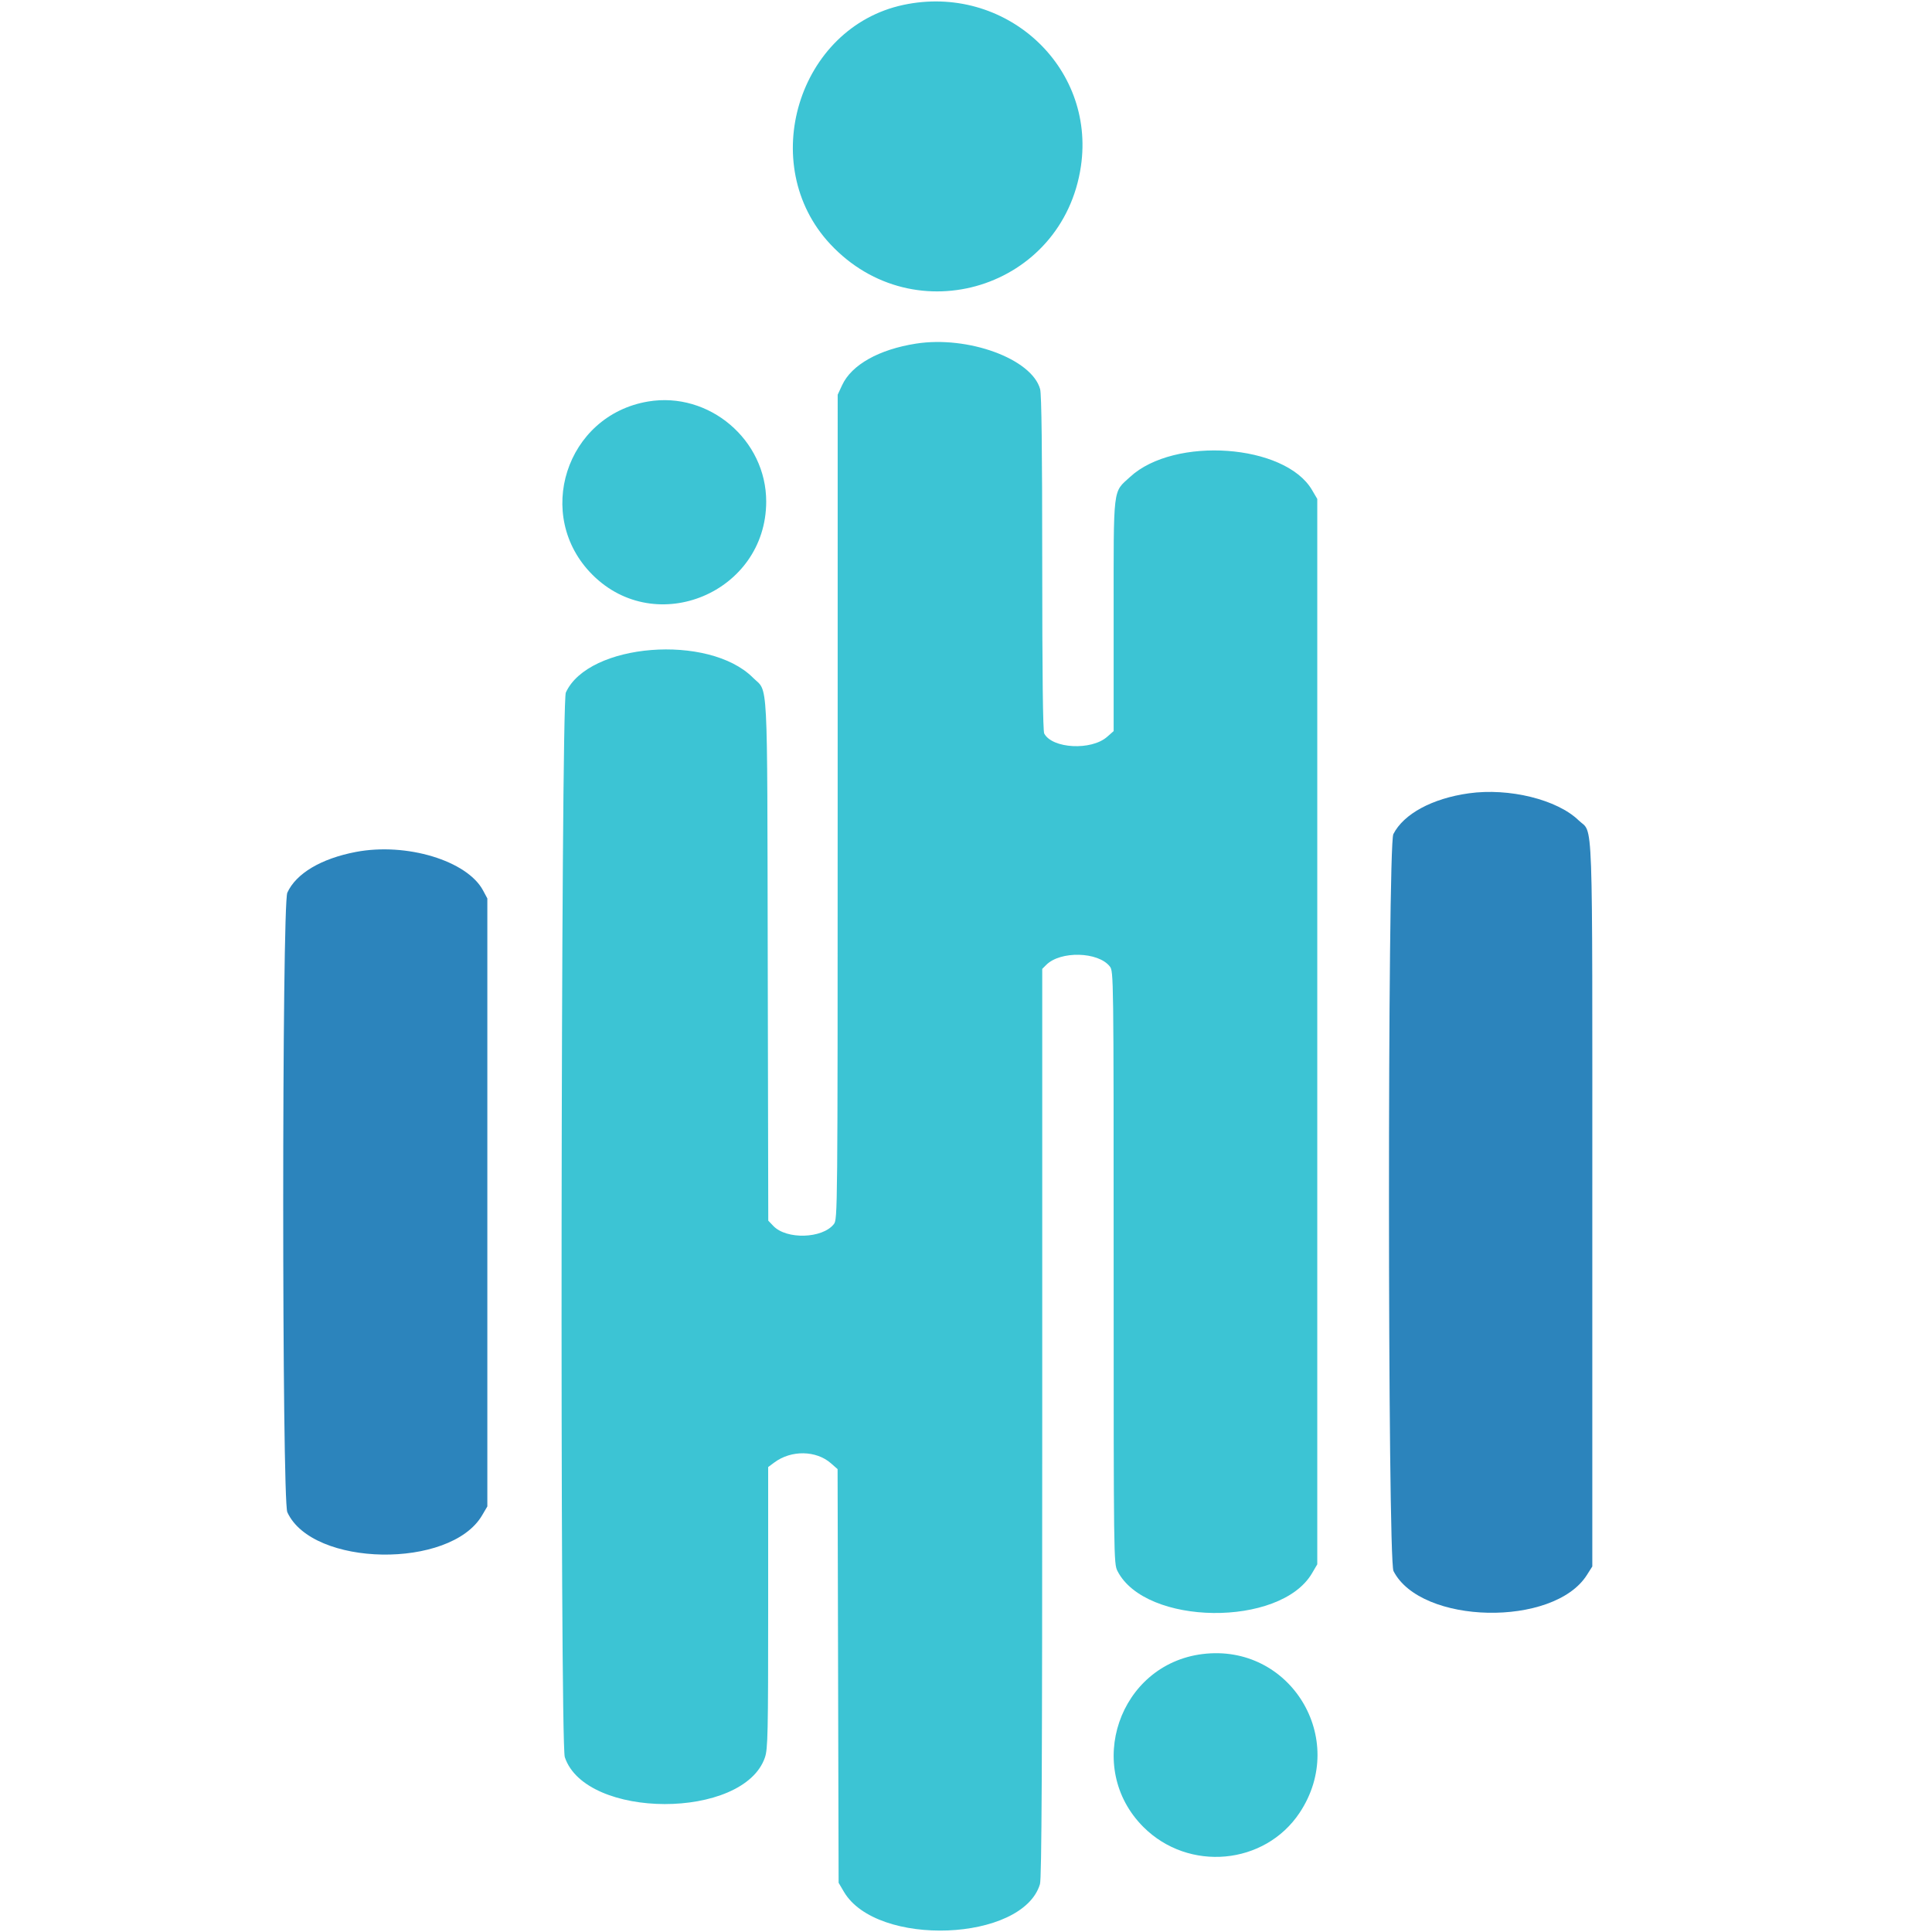 <svg id="svg" version="1.1" xmlns="http://www.w3.org/2000/svg" xmlns:xlink="http://www.w3.org/1999/xlink" width="400" height="400" viewBox="0, 0, 400,400"><g id="svgg"><path id="path0" d="M187.013 1.019 C 165.245 5.681,156.562 34.120,171.894 50.538 C 189.361 69.241,220.099 59.679,223.797 34.392 C 226.831 13.639,207.974 -3.469,187.013 1.019 M189.626 71.146 C 181.968 72.350,176.319 75.523,174.366 79.717 L 173.434 81.718 173.430 167.079 C 173.427 251.563,173.418 252.450,172.635 253.446 C 170.272 256.450,162.846 256.675,160.116 253.825 L 159.061 252.724 158.951 198.790 C 158.828 138.415,159.095 143.510,155.891 140.306 C 146.749 131.164,121.796 133.150,117.149 143.389 C 116.123 145.649,115.915 360.722,116.936 363.795 C 121.229 376.720,153.975 376.765,158.375 363.851 C 158.973 362.096,159.041 358.912,159.041 332.816 L 159.041 303.737 160.340 302.773 C 163.817 300.191,168.976 300.271,172.032 302.954 L 173.413 304.166 173.519 346.988 L 173.626 389.810 174.720 391.671 C 181.498 403.201,211.739 402.022,215.314 390.087 C 215.669 388.904,215.784 365.419,215.784 294.559 L 215.784 200.599 216.618 199.765 C 219.547 196.836,227.360 197.027,229.766 200.085 C 230.563 201.099,230.569 201.603,230.569 262.407 C 230.569 322.833,230.581 323.730,231.365 325.268 C 237.147 336.600,265.053 336.931,271.629 325.745 L 272.727 323.876 272.727 213.586 L 272.727 103.297 271.634 101.436 C 266.045 91.929,243.137 90.290,233.968 98.742 C 230.351 102.076,230.569 100.235,230.569 127.415 L 230.569 151.366 229.214 152.556 C 225.938 155.432,217.876 155.009,216.197 151.873 C 215.922 151.359,215.783 139.580,215.782 116.610 C 215.780 93.061,215.642 81.623,215.346 80.557 C 213.605 74.284,200.402 69.453,189.626 71.146 M134.171 83.130 C 117.155 85.995,110.471 106.810,122.653 118.993 C 135.858 132.198,158.593 122.649,158.635 103.880 C 158.664 91.068,146.799 81.004,134.171 83.130 M248.948 342.456 C 231.672 344.620,224.398 365.930,236.726 378.259 C 246.076 387.608,261.860 386.167,269.077 375.304 C 279.247 359.996,267.105 340.181,248.948 342.456 " stroke="none" fill="#3cc4d4" fill-rule="evenodd"></path><path id="path1" d="M304.120 164.245 C 296.538 165.302,290.617 168.500,288.478 172.693 C 287.251 175.097,287.281 322.862,288.508 325.268 C 294.166 336.358,321.667 336.926,328.543 326.096 L 329.670 324.319 329.670 249.260 C 329.670 165.855,329.919 172.832,326.842 169.847 C 322.401 165.537,312.448 163.083,304.120 164.245 M73.670 176.387 C 66.481 177.761,61.307 180.836,59.489 184.815 C 58.352 187.304,58.352 310.598,59.489 313.087 C 64.672 324.435,93.248 324.904,99.805 313.748 L 100.899 311.888 100.899 248.951 L 100.899 186.014 100.014 184.359 C 96.715 178.190,84.142 174.386,73.670 176.387 " stroke="none" fill="#2c84bc" fill-rule="evenodd"></path><path id="path2" d="" stroke="none" fill="#34c8c8" fill-rule="evenodd"></path><path id="path3" d="" stroke="none" fill="#34c8c8" fill-rule="evenodd"></path><path id="path4" d="" stroke="none" fill="#34c8c8" fill-rule="evenodd"></path></g></svg>